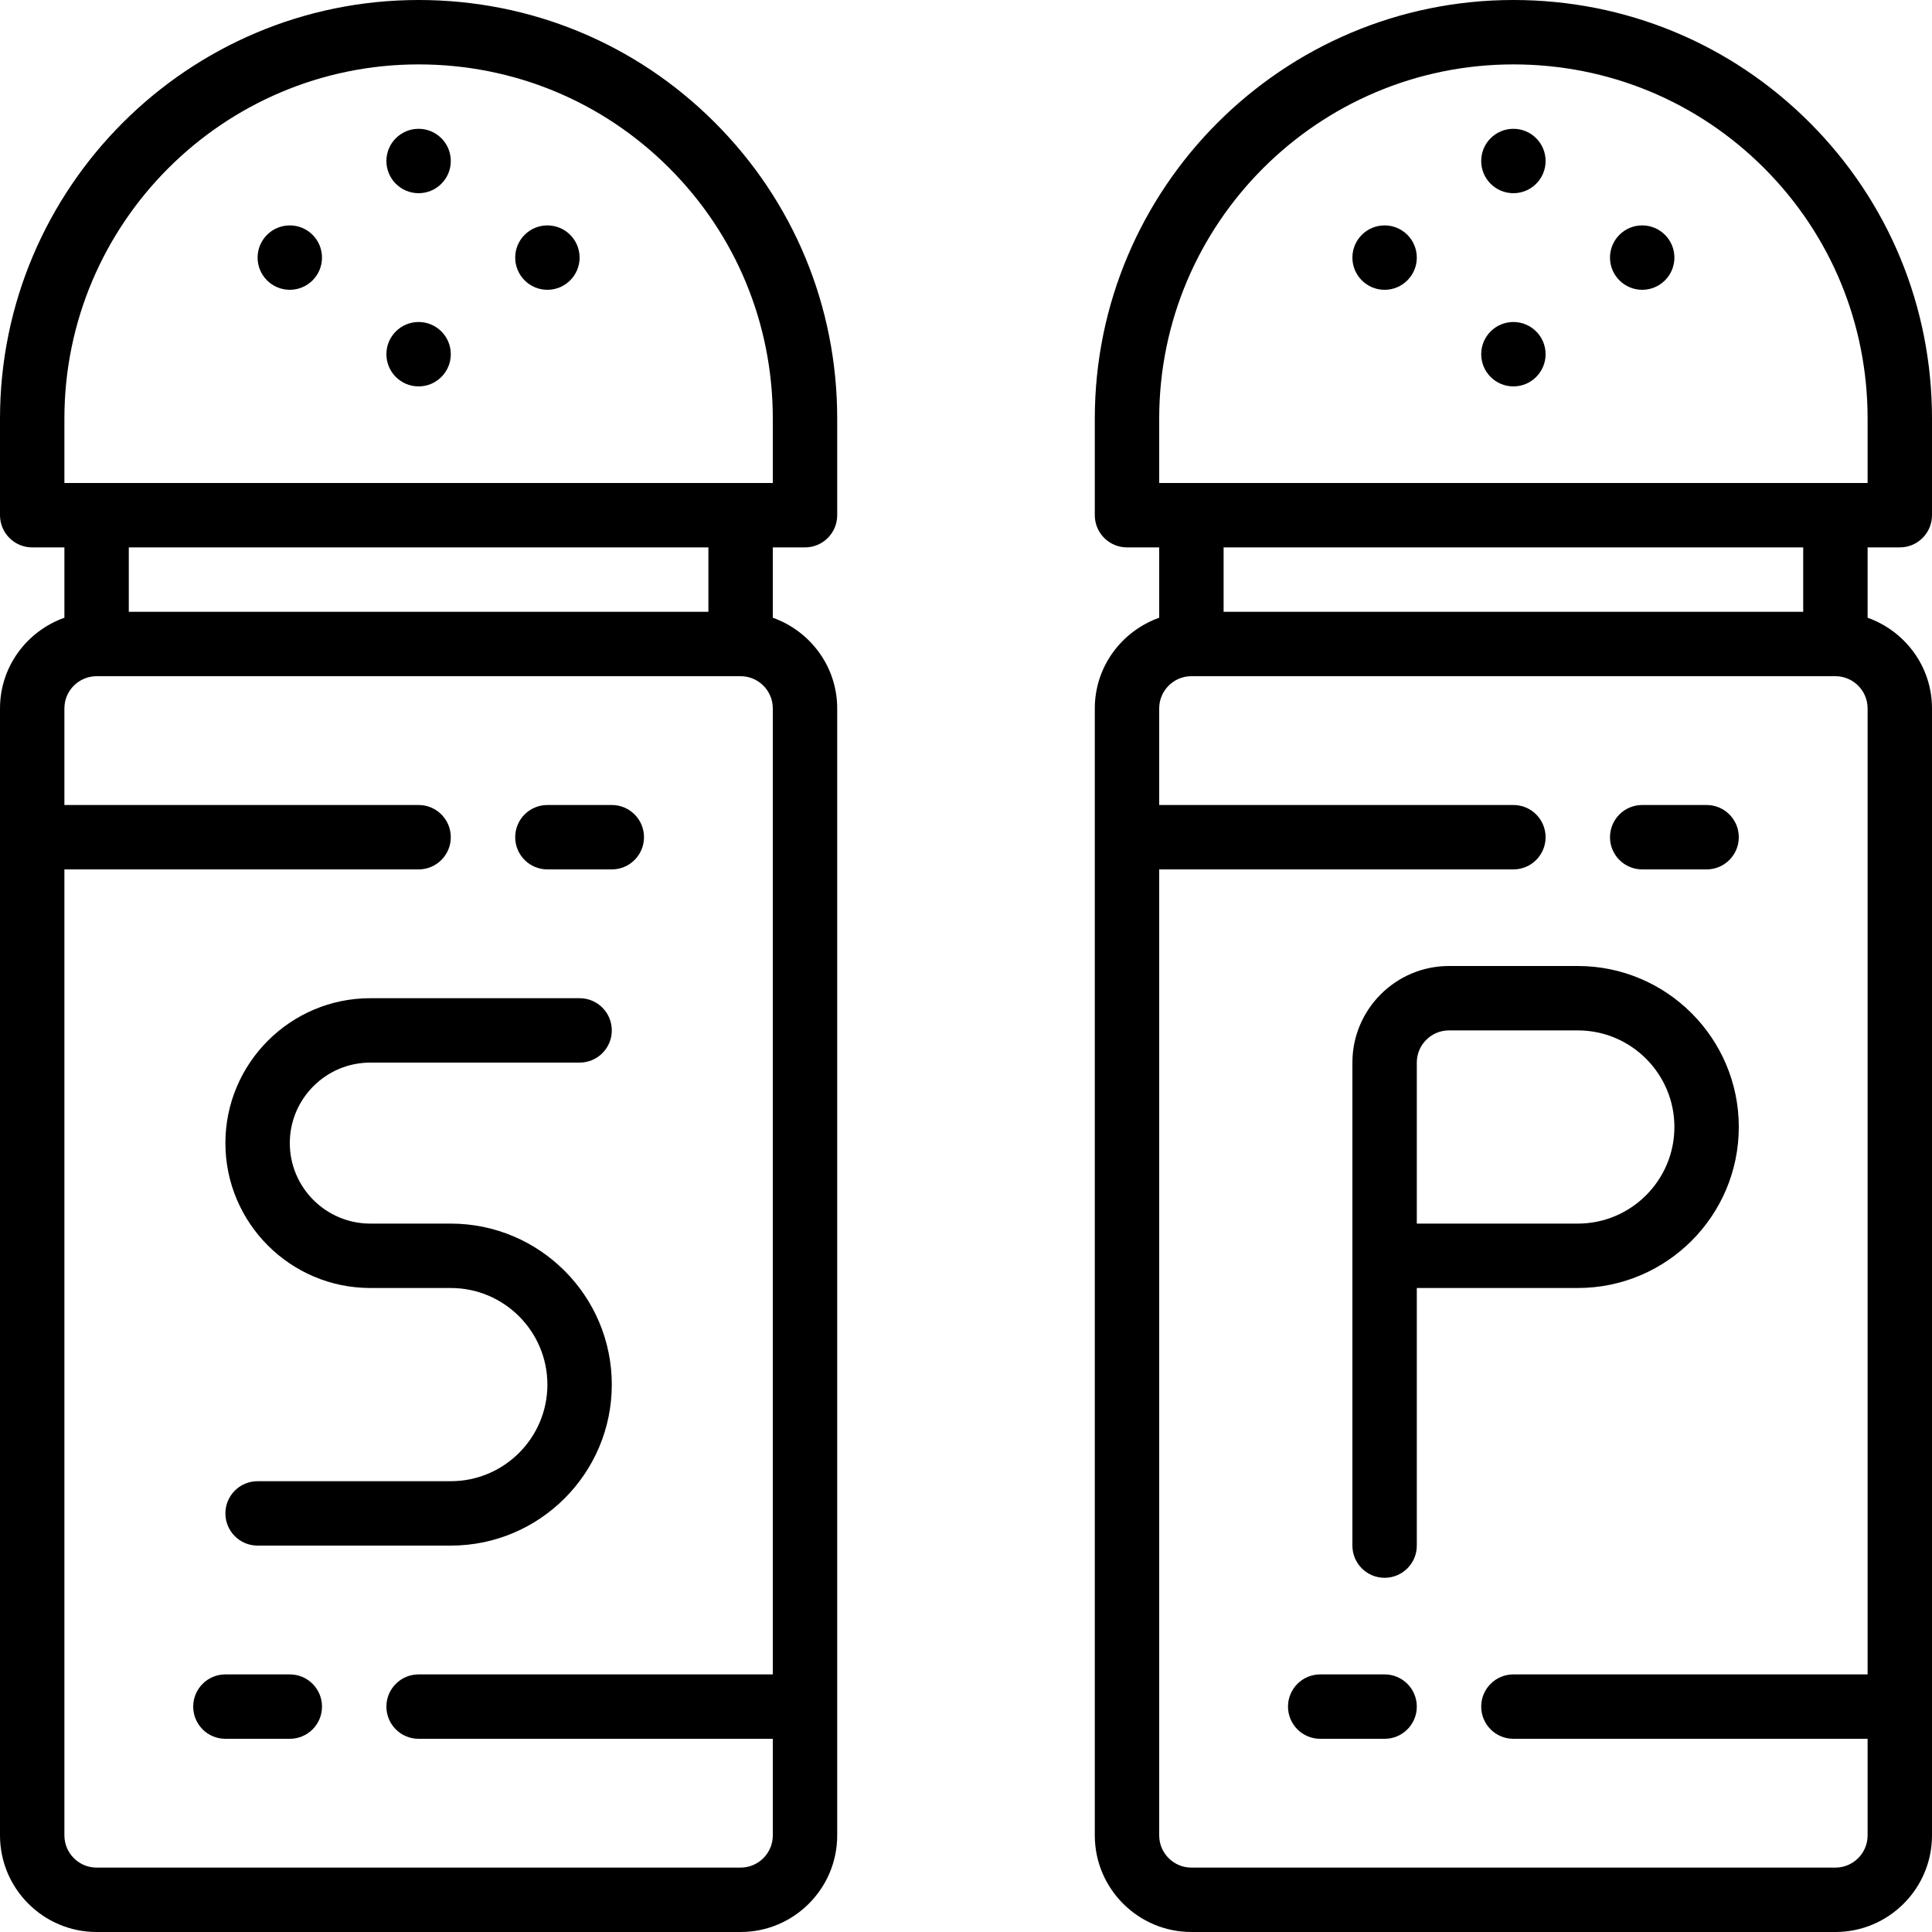 <?xml version="1.0" encoding="iso-8859-1"?>
<!-- Uploaded to: SVG Repo, www.svgrepo.com, Generator: SVG Repo Mixer Tools -->
<svg fill="#000000" height="800px" width="800px" version="1.1" id="Layer_1" xmlns="http://www.w3.org/2000/svg" xmlns:xlink="http://www.w3.org/1999/xlink" 
	 viewBox="0 0 480 480" xml:space="preserve">
<g>
	<g>
		<g>
			<path d="M104,0C46.656,0,0,46.656,0,104v24c0,4.424,3.584,8,8,8h8v17.472C6.712,156.784,0,165.584,0,176v280
				c0,13.232,10.768,24,24,24h160c13.232,0,24-10.768,24-24V176c0-10.416-6.712-19.216-16-22.528V136h8c4.416,0,8-3.576,8-8v-24
				c0-27.832-10.808-53.96-30.424-73.576C157.96,10.808,131.824,0,104,0z M192,416h-88c-4.416,0-8,3.576-8,8s3.584,8,8,8h88v24
				c0,4.416-3.592,8-8,8H24c-4.408,0-8-3.584-8-8V216h88c4.416,0,8-3.576,8-8s-3.584-8-8-8H16v-24c0-4.416,3.592-8,8-8h160
				c4.408,0,8,3.584,8,8V416z M32,152v-16h144v16H32z M192,120h-8H24h-8v-16c0-48.52,39.48-88,88-88
				c23.552,0,45.664,9.144,62.264,25.736C182.856,58.328,192,80.448,192,104V120z"/>
			<path d="M92,264h52c4.416,0,8-3.576,8-8s-3.584-8-8-8H92c-19.848,0-36,16.152-36,36c0,19.848,16.152,36,36,36h20
				c13.232,0,24,10.768,24,24s-10.768,24-24,24H64c-4.416,0-8,3.576-8,8s3.584,8,8,8h48c22.056,0,40-17.944,40-40
				c0-22.056-17.944-40-40-40H92c-11.024,0-20-8.968-20-20C72,272.968,80.976,264,92,264z"/>
			<path d="M152,200h-16c-4.416,0-8,3.576-8,8s3.584,8,8,8h16c4.416,0,8-3.576,8-8S156.416,200,152,200z"/>
			<path d="M72,416H56c-4.416,0-8,3.576-8,8s3.584,8,8,8h16c4.416,0,8-3.576,8-8S76.416,416,72,416z"/>
			<circle cx="72" cy="64" r="8"/>
			<circle cx="104" cy="88" r="8"/>
			<circle cx="104" cy="40" r="8"/>
			<circle cx="136" cy="64" r="8"/>
			<path d="M472,136c4.416,0,8-3.576,8-8v-24c0-27.832-10.808-53.96-30.424-73.576C429.96,10.808,403.824,0,376,0
				c-57.344,0-104,46.656-104,104v24c0,4.424,3.584,8,8,8h8v17.472c-9.288,3.312-16,12.112-16,22.528v280c0,13.232,10.768,24,24,24
				h160c13.232,0,24-10.768,24-24V176c0-10.416-6.712-19.216-16-22.528V136H472z M464,416h-88c-4.416,0-8,3.576-8,8s3.584,8,8,8h88
				v24c0,4.416-3.592,8-8,8H296c-4.408,0-8-3.584-8-8V216h88c4.416,0,8-3.576,8-8s-3.584-8-8-8h-88v-24c0-4.416,3.592-8,8-8h160
				c4.408,0,8,3.584,8,8V416z M304,152v-16h144v16H304z M456,120H296h-8v-16c0-48.52,39.48-88,88-88
				c23.552,0,45.664,9.144,62.264,25.736C454.856,58.328,464,80.448,464,104v16H456z"/>
			<path d="M424,200h-16c-4.416,0-8,3.576-8,8s3.584,8,8,8h16c4.416,0,8-3.576,8-8S428.416,200,424,200z"/>
			<path d="M344,416h-16c-4.416,0-8,3.576-8,8s3.584,8,8,8h16c4.416,0,8-3.576,8-8S348.416,416,344,416z"/>
			<circle cx="344" cy="64" r="8"/>
			<circle cx="376" cy="88" r="8"/>
			<circle cx="376" cy="40" r="8"/>
			<circle cx="408" cy="64" r="8"/>
			<path d="M392,240h-32c-13.232,0-24,10.768-24,24v48v72c0,4.424,3.584,8,8,8c4.416,0,8-3.576,8-8v-64h40c22.056,0,40-17.944,40-40
				C432,257.944,414.056,240,392,240z M392,304h-40v-40c0-4.416,3.592-8,8-8h32c13.232,0,24,10.768,24,24S405.232,304,392,304z"/>
		</g>
	</g>
</g>
</svg>